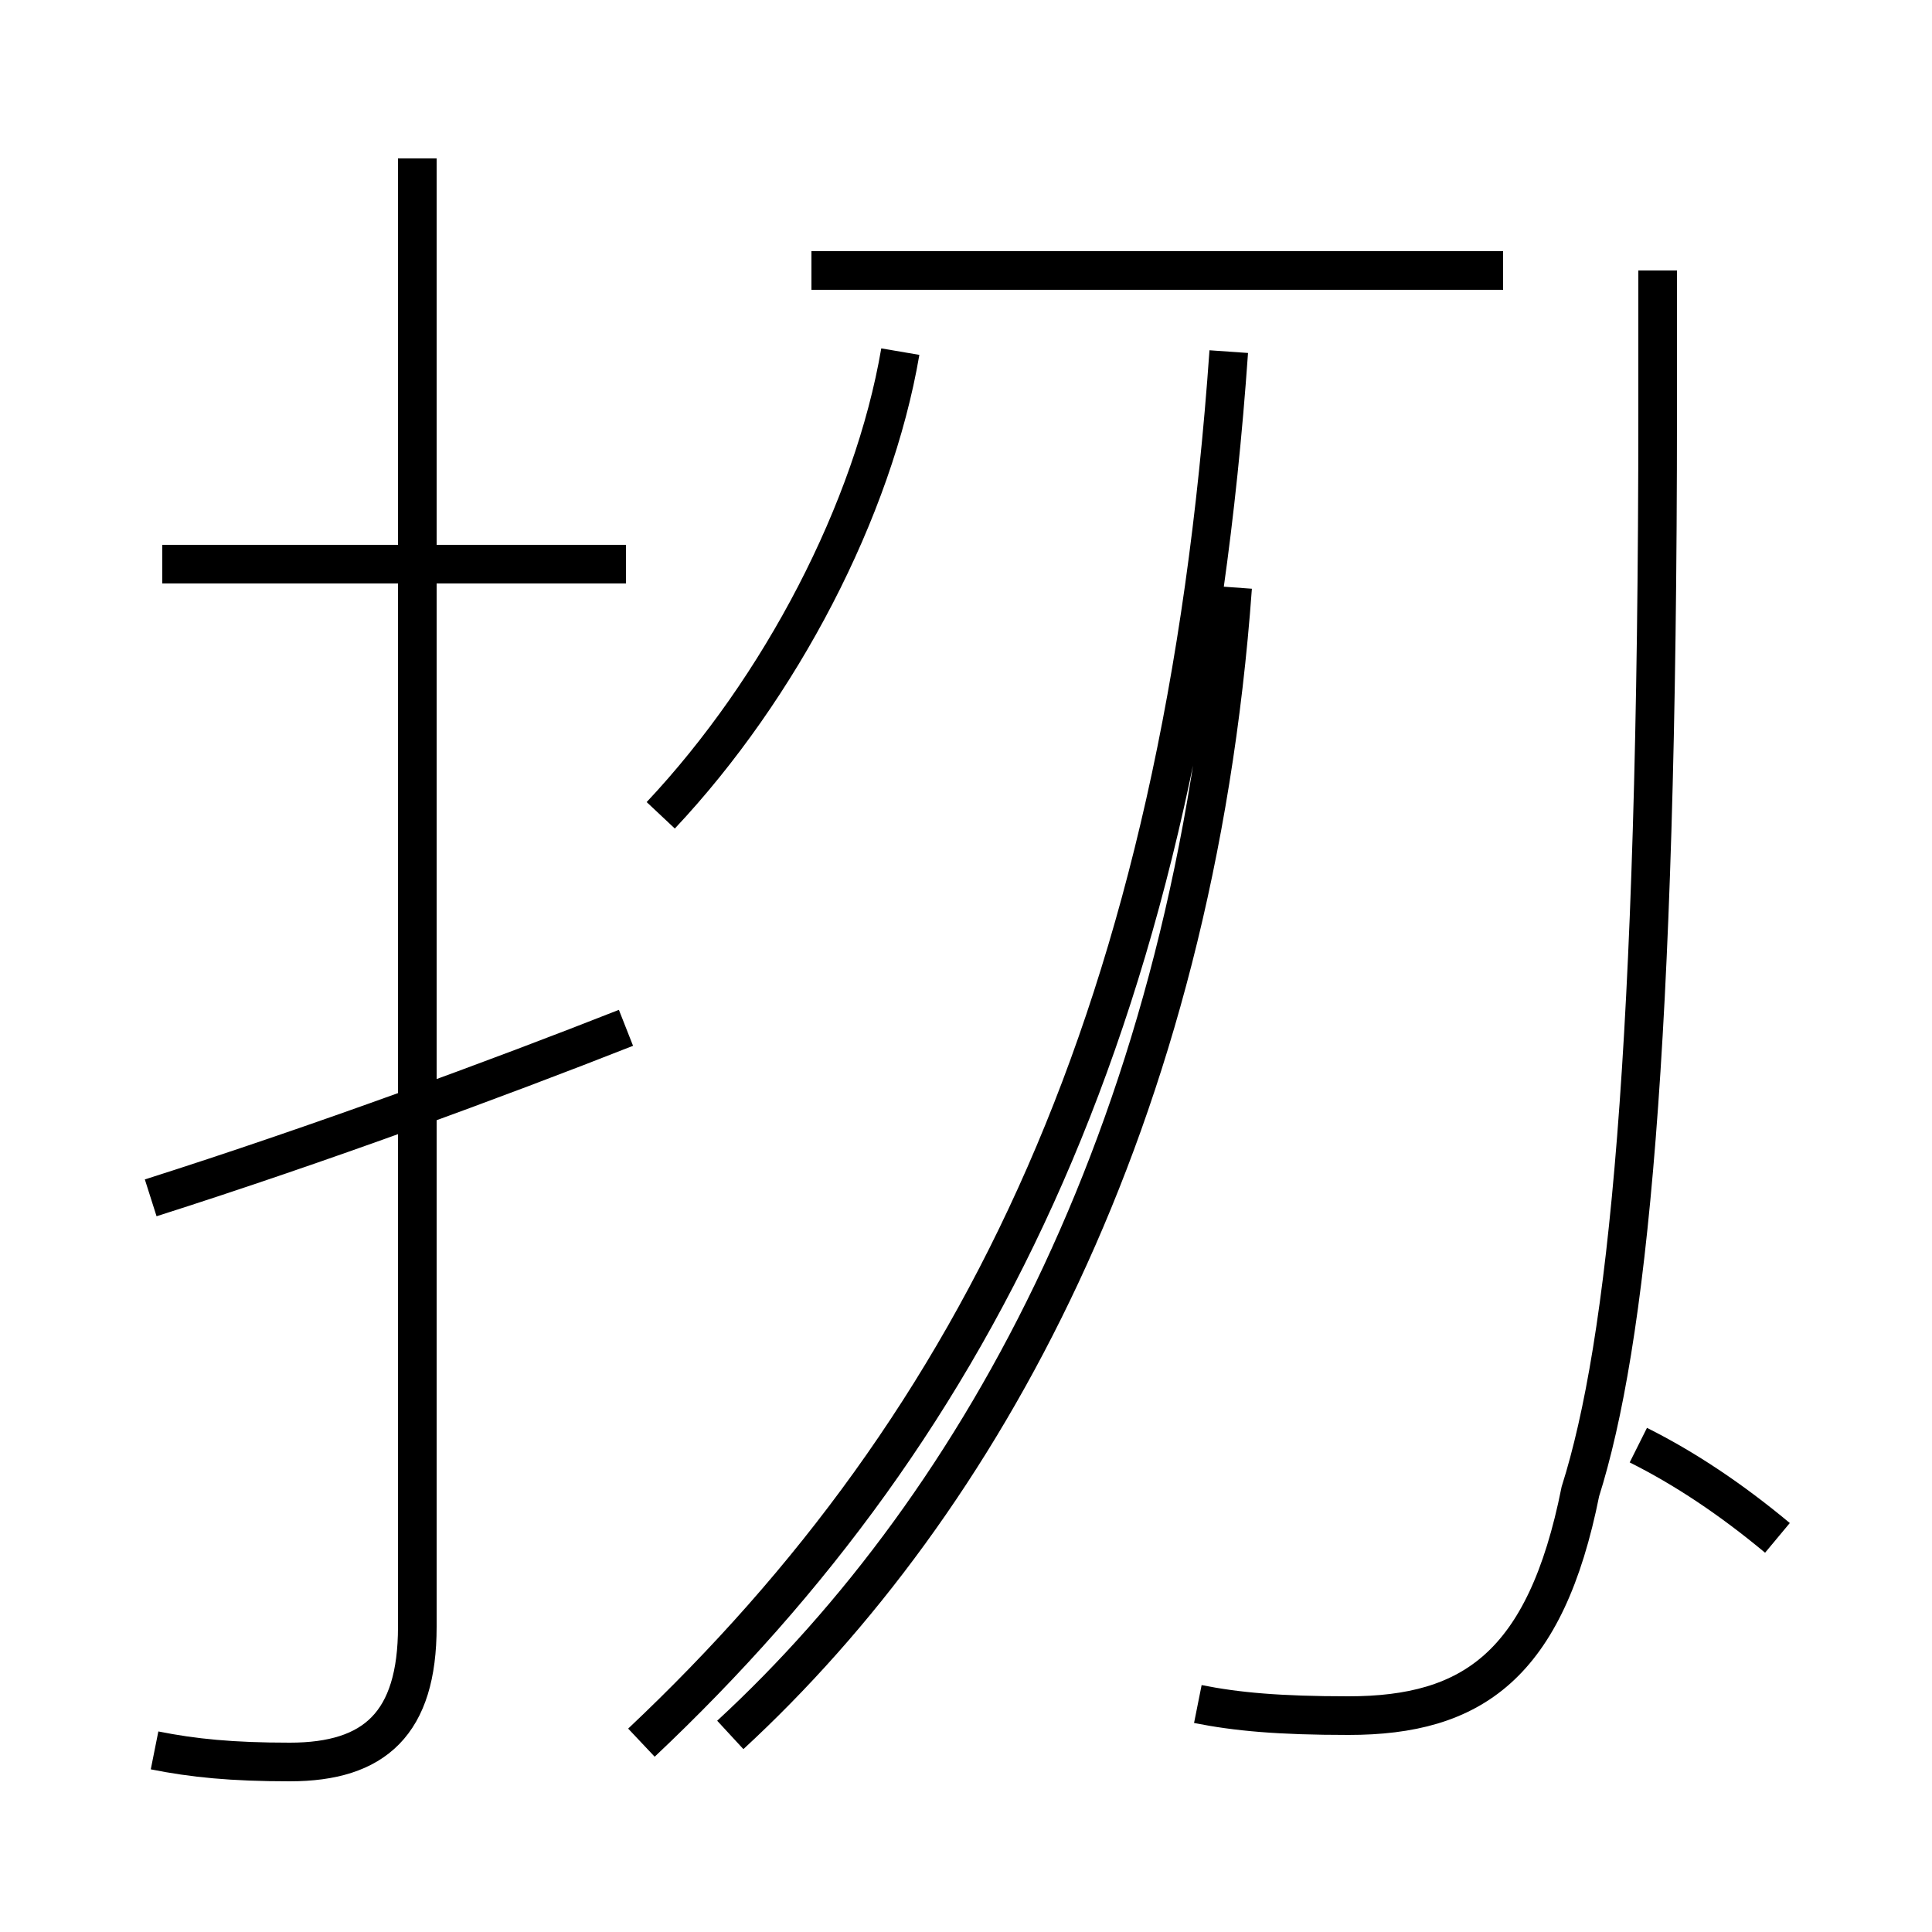 <?xml version='1.0' encoding='utf8'?>
<svg viewBox="0.0 -44.0 50.0 50.0" version="1.1" xmlns="http://www.w3.org/2000/svg">
<rect x="0.0" y="-44.0" width="50.0" height="50.0" fill="#808080" stroke="none"/>
<rect x="-1000" y="-1000" width="2000" height="2000" stroke="white" fill="white"/>
<g style="fill:none; stroke:#000000;  stroke-width:1">
<path d="M 4.0 -1.3 C 5.0 -1.5 6.0 -1.6 7.5 -1.6 C 9.7 -1.6 10.8 -0.6 10.8 1.9 L 10.8 39.9 M 16.2 29.4 L 4.2 29.4 M 3.9 13.0 C 8.3 14.4 12.9 16.1 16.2 17.4 M 17.1 22.9 C 20.2 26.2 22.6 30.8 23.3 34.9 M 18.9 -0.9 C 25.4 5.1 30.9 15.0 31.9 28.8 M 16.6 -1.1 C 25.4 7.2 30.6 17.8 31.8 34.9 M 46.0 4.2 C 44.8 5.2 43.6 6.0 42.4 6.6 M 31.0 -0.1 C 32.0 -0.3 33.1 -0.4 34.9 -0.4 C 38.1 -0.4 40.0 0.9 40.9 5.4 C 42.1 9.2 42.9 16.7 42.9 33.4 L 42.9 37.0 M 21.0 37.0 L 38.9 37.0 " transform="scale(1, -1)" />
</g>
</svg>